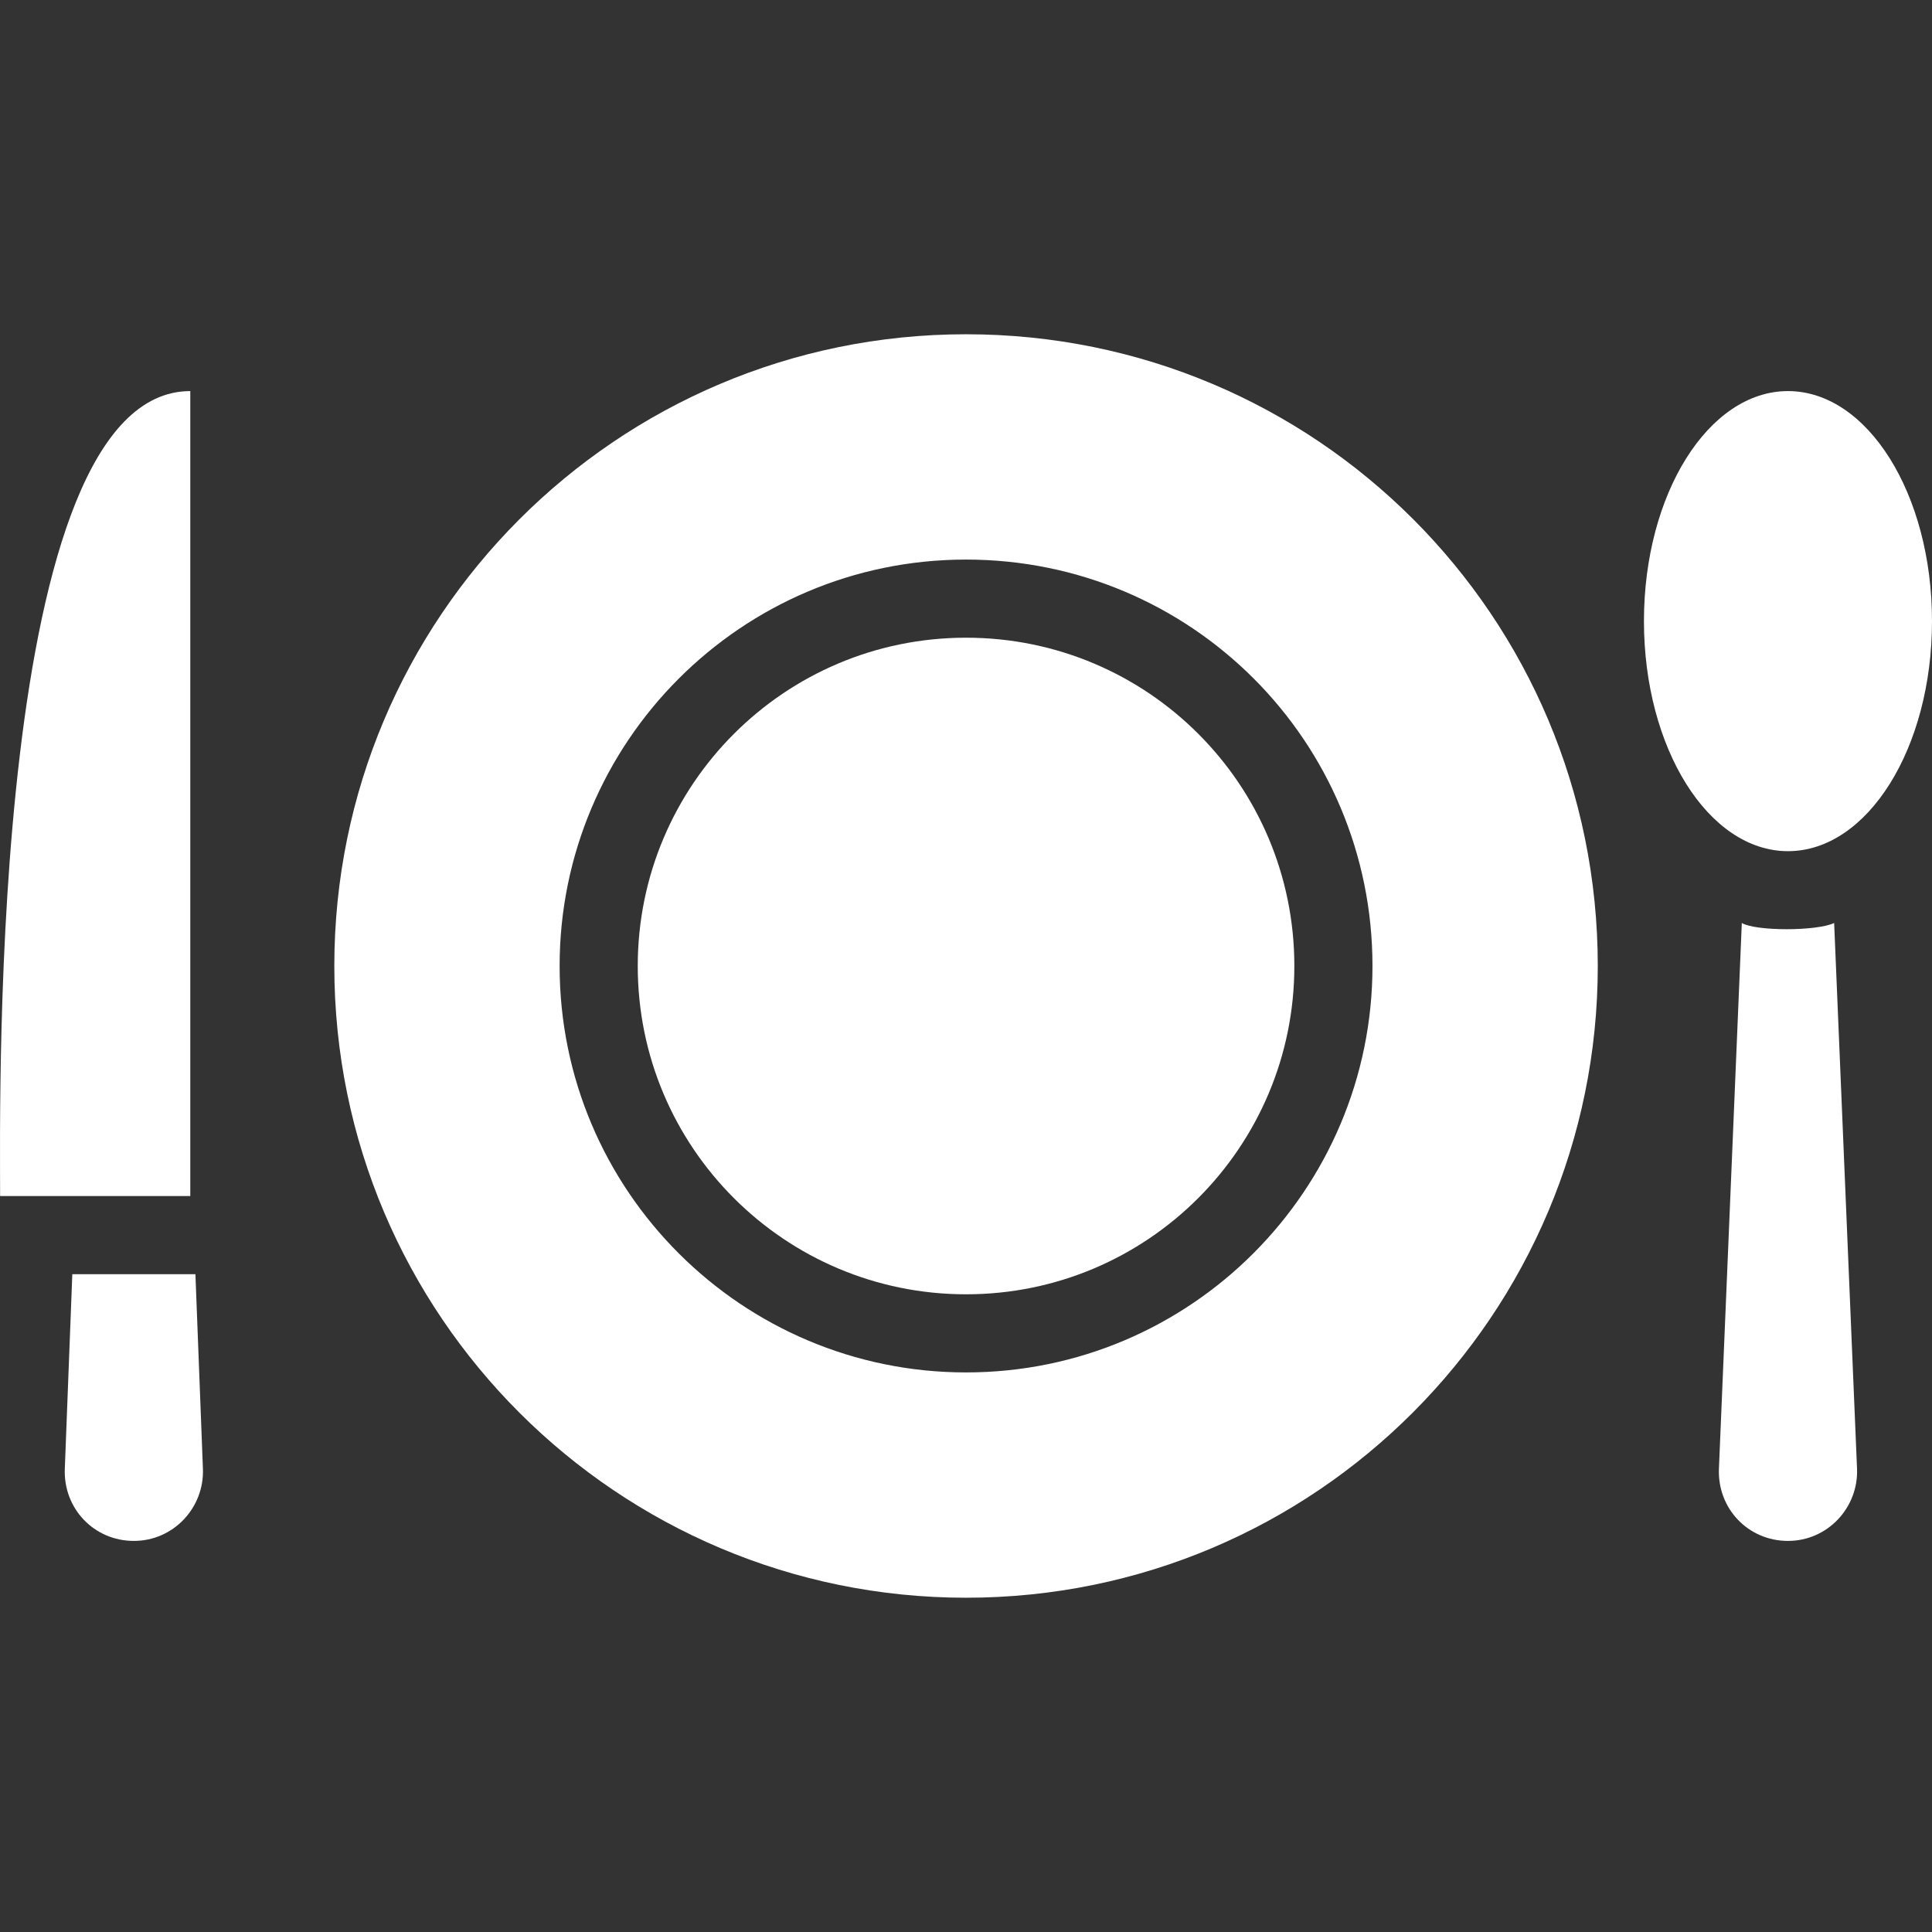 <?xml version="1.0" encoding="iso-8859-1"?>
<!-- Generator: Adobe Illustrator 19.0.0, SVG Export Plug-In . SVG Version: 6.00 Build 0)  -->
<svg xmlns="http://www.w3.org/2000/svg" xmlns:xlink="http://www.w3.org/1999/xlink" version="1.1" id="Capa_1" x="0px" y="0px" viewBox="0 0 489.625 489.625" style="enable-background:new 0 0 489.625 489.625;" xml:space="preserve" width="512px" height="512px">
<rect x="0" y="0" width="489.625" height="489.625" fill="#333333" stroke="none"/>
<g>
	<g>
		<g>
			<path d="M48.225,99.112c-50.9,0-48.2,177.6-48.2,204h48.2V99.112z" fill="#FFFFFF"/>
			<ellipse cx="453.125" cy="157.412" rx="36.5" ry="58.3" fill="#FFFFFF"/>
			<path d="M244.825,84.712c-88.6,0-160.1,71.9-160.1,160.1c0,88.6,71.9,160.1,160.1,160.1c88.6,0,160.1-71.9,160.1-160.1     C404.925,156.212,333.425,84.712,244.825,84.712z M244.825,347.812c-56.7,0-103-46-103-103c0-56.7,46-103,103-103s103,46,103,103     C347.825,301.512,301.825,347.812,244.825,347.812z" fill="#FFFFFF"/>
			<path d="M244.825,161.612c-46,0-83.2,37.3-83.2,83.2c0,46,37.3,83.2,83.2,83.2c46,0,83.2-37.3,83.2-83.2     C328.025,198.812,290.825,161.612,244.825,161.612z" fill="#FFFFFF"/>
			<path d="M18.325,322.912l-1.9,49.3c-0.4,10.1,7.4,18.3,17.5,18.3s17.9-8.5,17.5-18.3l-1.9-49.3H18.325z" fill="#FFFFFF"/>
			<path d="M441.425,233.912l-5.8,138.3c-0.4,10.1,7.4,18.3,17.5,18.3s17.9-8.5,17.5-18.3l-5.8-138.3     C460.425,236.012,444.925,236.012,441.425,233.912z" fill="#FFFFFF"/>
		</g>
	</g>
</g>
<g>
</g>
<g>
</g>
<g>
</g>
<g>
</g>
<g>
</g>
<g>
</g>
<g>
</g>
<g>
</g>
<g>
</g>
<g>
</g>
<g>
</g>
<g>
</g>
<g>
</g>
<g>
</g>
<g>
</g>
</svg>
